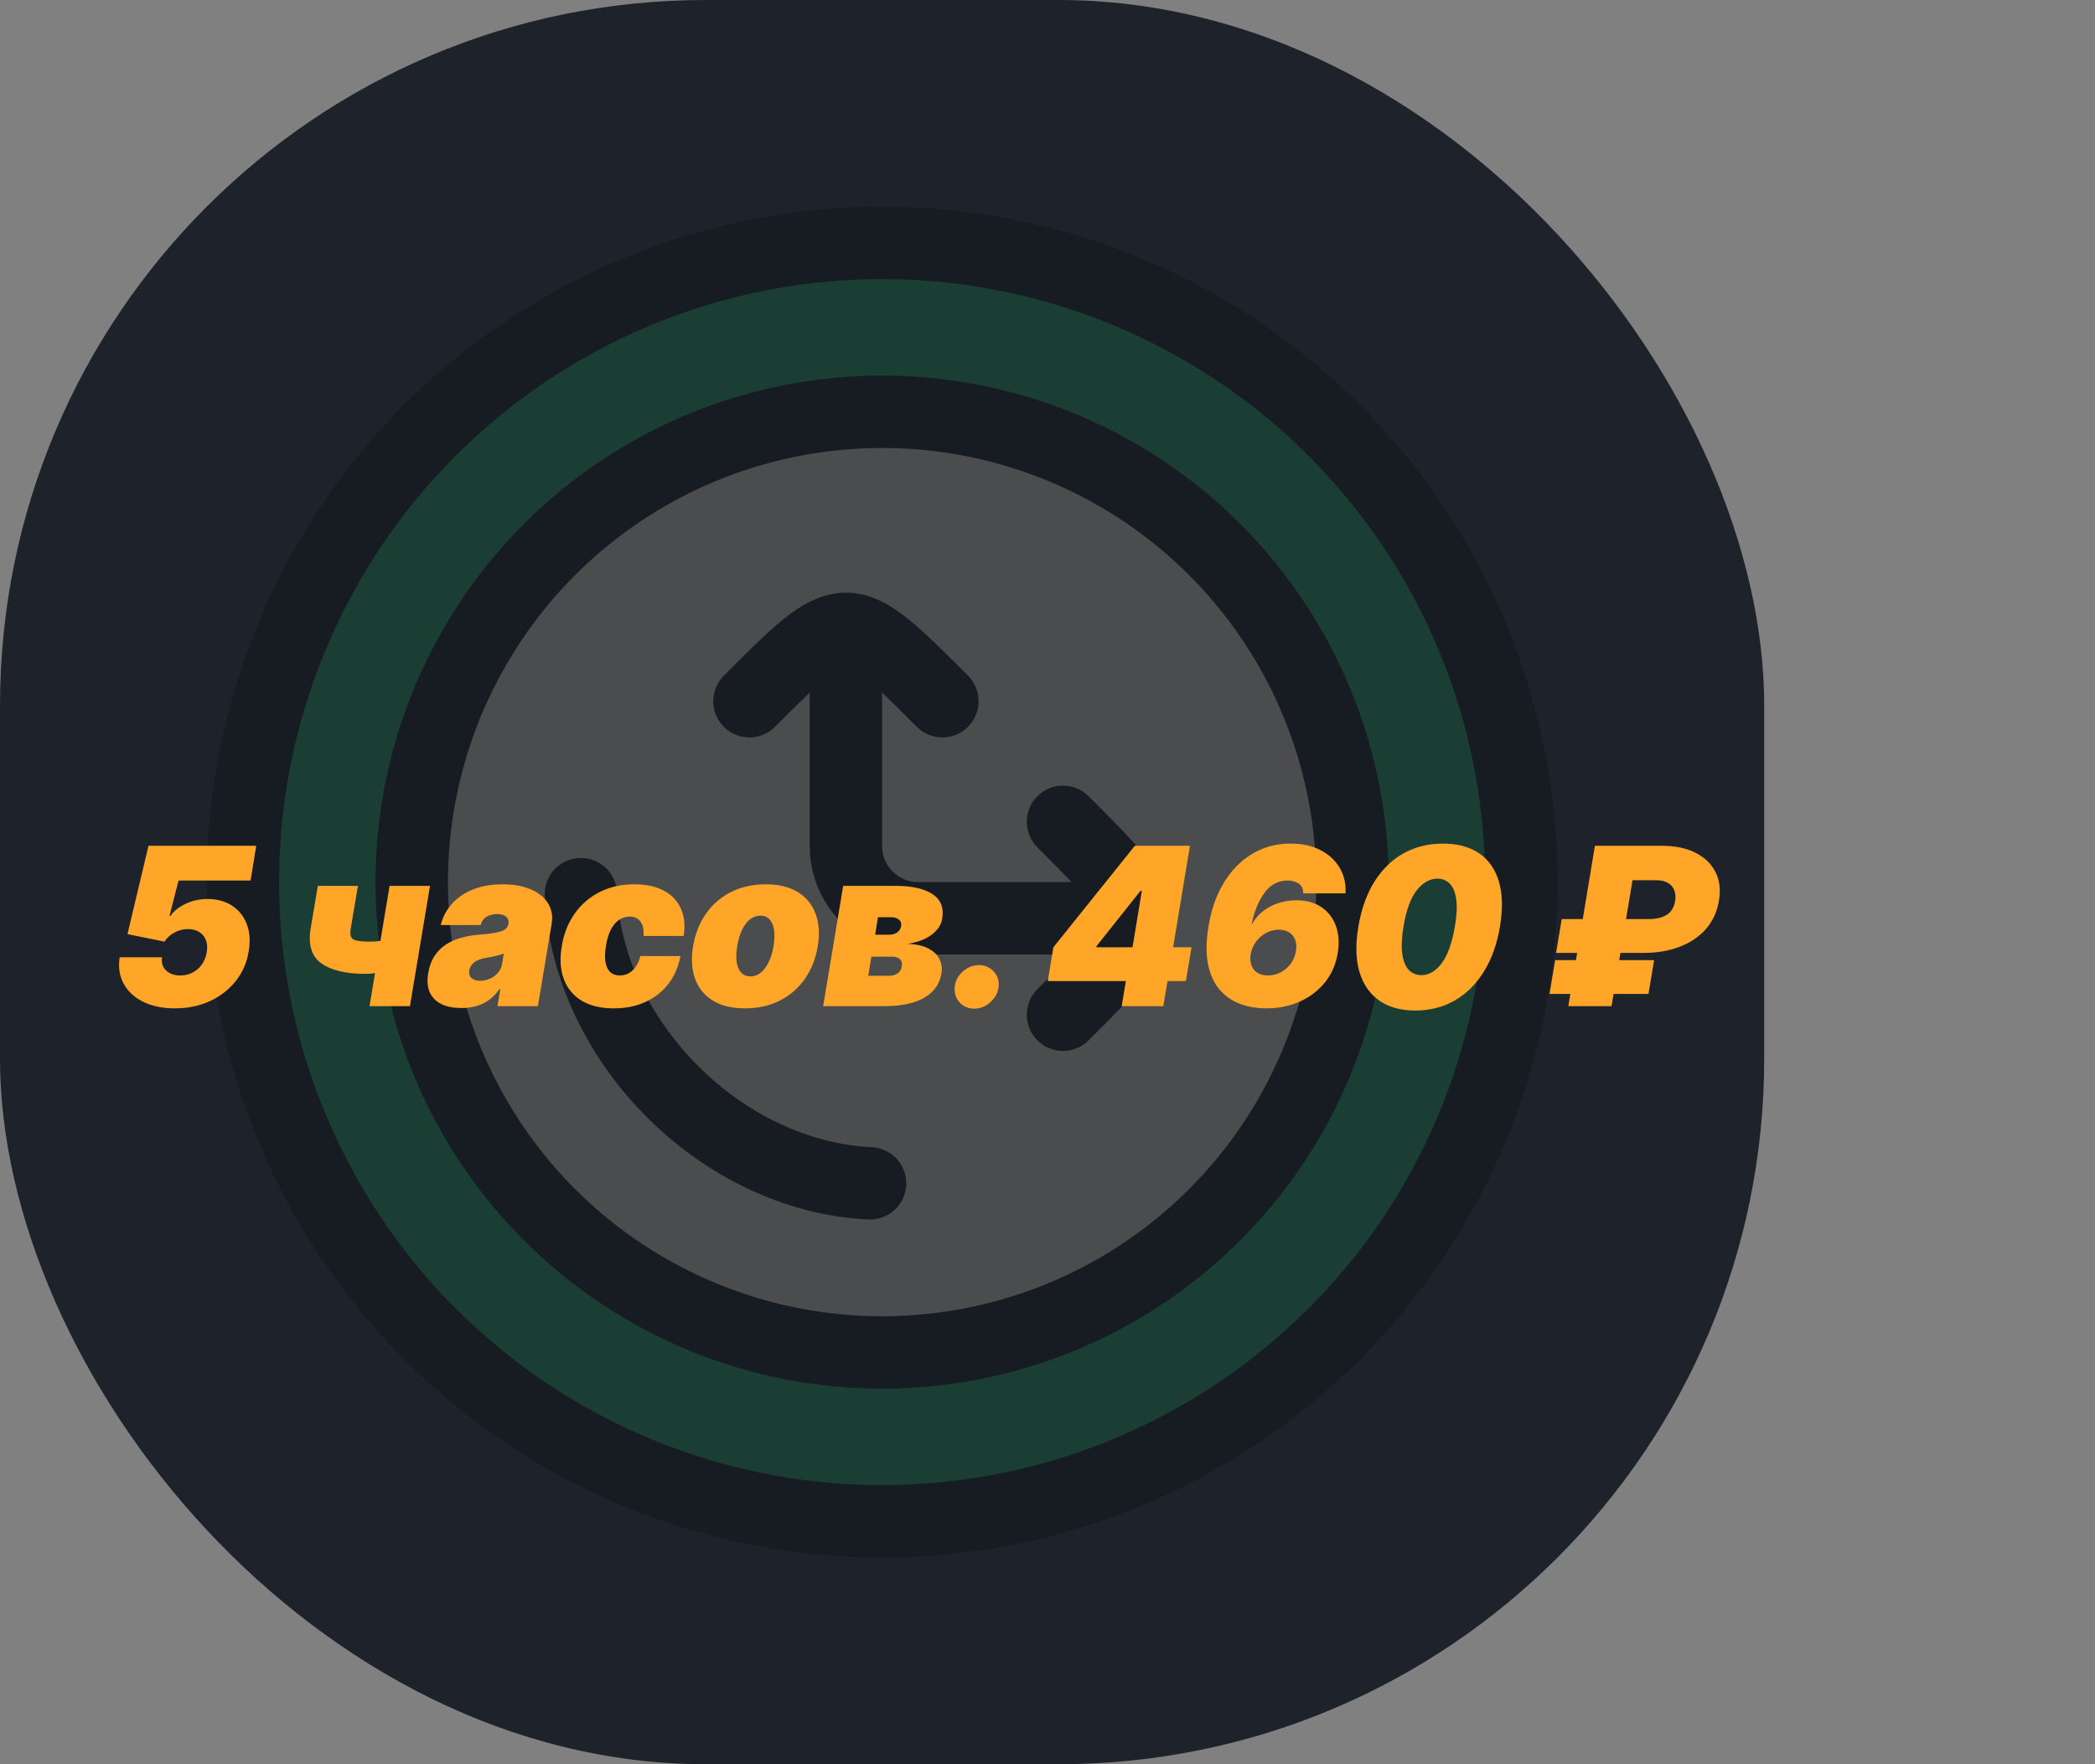 <svg width="152" height="128" viewBox="0 0 152 128" fill="none" xmlns="http://www.w3.org/2000/svg">
<rect x="0" y="0" width="152" height="128" fill="#808080" stroke="none"/>
<rect width="128" height="128" rx="51.2" fill="#1D222B"/>
<g opacity="0.2">
<circle cx="64" cy="64" r="46.375" fill="#0FA958" stroke="black" stroke-width="5.25"/>
<circle cx="64" cy="64" r="34.125" fill="#FFF4D9" stroke="black" stroke-width="5.25"/>
<path d="M63.125 85.854C52.383 85.349 42.651 75.617 42.146 64.875" stroke="black" stroke-width="5.25" stroke-linecap="round"/>
<path d="M61.375 45.625V61.375C61.375 64.275 63.725 66.625 66.625 66.625H79.75" stroke="black" stroke-width="5.25" stroke-linejoin="round"/>
<path d="M54.375 50.875C57.875 47.375 59.625 45.625 61.375 45.625C63.125 45.625 64.875 47.375 68.375 50.875" stroke="black" stroke-width="5.25" stroke-linecap="round"/>
<path d="M77.125 59.625C80.625 63.125 82.375 64.875 82.375 66.625C82.375 68.375 80.625 70.125 77.125 73.625" stroke="black" stroke-width="5.25" stroke-linecap="round"/>
</g>
<path d="M12.682 73.159C11.792 73.159 11.027 73 10.386 72.682C9.746 72.364 9.275 71.926 8.972 71.369C8.669 70.812 8.572 70.174 8.682 69.454H11.75C11.697 69.852 11.799 70.172 12.057 70.415C12.314 70.653 12.652 70.773 13.068 70.773C13.398 70.773 13.697 70.704 13.966 70.568C14.235 70.428 14.46 70.233 14.642 69.983C14.824 69.729 14.943 69.432 15 69.091C15.057 68.75 15.036 68.454 14.938 68.204C14.839 67.951 14.678 67.756 14.454 67.619C14.231 67.479 13.958 67.409 13.636 67.409C13.299 67.409 12.977 67.49 12.671 67.653C12.364 67.812 12.117 68.034 11.932 68.318L9.25 67.773L10.773 61.364H18.591L18.182 63.886H12.954L12.296 66.454H12.364C12.606 66.102 12.97 65.811 13.454 65.579C13.943 65.345 14.481 65.227 15.068 65.227C15.761 65.227 16.352 65.388 16.841 65.71C17.329 66.032 17.684 66.477 17.903 67.046C18.123 67.614 18.171 68.265 18.046 69C17.921 69.811 17.614 70.528 17.125 71.153C16.636 71.778 16.011 72.269 15.25 72.625C14.489 72.981 13.633 73.159 12.682 73.159ZM31.198 64.273L29.743 73H26.811L28.266 64.273H31.198ZM29.061 67.886L28.675 70.227C28.561 70.296 28.368 70.364 28.095 70.432C27.826 70.496 27.546 70.551 27.255 70.597C26.963 70.638 26.724 70.659 26.539 70.659C25.111 70.659 24.039 70.405 23.323 69.898C22.607 69.39 22.345 68.546 22.539 67.364L23.061 64.273H25.97L25.448 67.364C25.406 67.629 25.412 67.829 25.465 67.966C25.522 68.102 25.662 68.195 25.885 68.244C26.113 68.294 26.459 68.318 26.925 68.318C27.213 68.318 27.527 68.284 27.868 68.216C28.213 68.144 28.611 68.034 29.061 67.886ZM33.48 73.136C32.928 73.136 32.452 73.046 32.054 72.864C31.66 72.678 31.373 72.398 31.191 72.023C31.013 71.644 30.973 71.167 31.071 70.591C31.151 70.114 31.301 69.706 31.52 69.369C31.74 69.032 32.013 68.756 32.339 68.54C32.664 68.324 33.03 68.159 33.435 68.046C33.844 67.928 34.276 67.852 34.73 67.818C35.223 67.78 35.623 67.733 35.929 67.676C36.236 67.619 36.465 67.542 36.617 67.443C36.768 67.345 36.859 67.212 36.89 67.046V67.023C36.924 66.796 36.863 66.621 36.708 66.5C36.556 66.379 36.344 66.318 36.071 66.318C35.776 66.318 35.52 66.383 35.304 66.511C35.092 66.64 34.946 66.841 34.867 67.114H31.98C32.102 66.583 32.35 66.095 32.725 65.648C33.104 65.197 33.605 64.837 34.23 64.568C34.859 64.296 35.609 64.159 36.48 64.159C37.102 64.159 37.647 64.233 38.117 64.381C38.587 64.525 38.975 64.727 39.282 64.989C39.592 65.246 39.81 65.549 39.935 65.898C40.064 66.242 40.094 66.617 40.026 67.023L39.026 73H36.094L36.299 71.773H36.23C36.003 72.099 35.748 72.362 35.464 72.562C35.183 72.763 34.876 72.909 34.543 73C34.214 73.091 33.859 73.136 33.48 73.136ZM34.844 71.159C35.079 71.159 35.31 71.11 35.537 71.011C35.765 70.913 35.96 70.771 36.123 70.585C36.285 70.4 36.39 70.174 36.435 69.909L36.549 69.182C36.465 69.216 36.373 69.248 36.27 69.278C36.172 69.305 36.068 69.331 35.958 69.358C35.852 69.385 35.738 69.409 35.617 69.432C35.499 69.454 35.378 69.477 35.253 69.5C35.003 69.538 34.793 69.6 34.623 69.688C34.452 69.771 34.319 69.875 34.225 70C34.13 70.121 34.071 70.258 34.049 70.409C34.015 70.648 34.069 70.833 34.214 70.966C34.361 71.095 34.571 71.159 34.844 71.159ZM44.53 73.159C43.583 73.159 42.803 72.972 42.19 72.597C41.576 72.218 41.146 71.691 40.9 71.017C40.654 70.339 40.606 69.553 40.758 68.659C40.902 67.765 41.208 66.981 41.678 66.307C42.152 65.629 42.758 65.102 43.496 64.727C44.239 64.349 45.083 64.159 46.03 64.159C46.886 64.159 47.6 64.314 48.172 64.625C48.748 64.932 49.159 65.367 49.405 65.932C49.655 66.492 49.72 67.151 49.599 67.909H46.69C46.724 67.454 46.65 67.106 46.468 66.864C46.29 66.621 46.03 66.5 45.69 66.5C45.409 66.5 45.152 66.579 44.917 66.739C44.686 66.894 44.487 67.131 44.32 67.449C44.157 67.763 44.038 68.159 43.962 68.636C43.886 69.114 43.877 69.511 43.934 69.829C43.994 70.144 44.112 70.381 44.286 70.54C44.464 70.695 44.69 70.773 44.962 70.773C45.197 70.773 45.413 70.72 45.61 70.614C45.811 70.504 45.983 70.345 46.127 70.136C46.275 69.924 46.386 69.667 46.462 69.364H49.371C49.227 70.136 48.938 70.807 48.502 71.375C48.066 71.943 47.511 72.383 46.837 72.693C46.163 73.004 45.394 73.159 44.53 73.159ZM54.057 73.159C53.111 73.159 52.33 72.972 51.717 72.597C51.107 72.218 50.679 71.691 50.432 71.017C50.186 70.339 50.137 69.553 50.285 68.659C50.432 67.765 50.741 66.981 51.211 66.307C51.681 65.629 52.285 65.102 53.023 64.727C53.762 64.349 54.607 64.159 55.557 64.159C56.501 64.159 57.277 64.349 57.887 64.727C58.501 65.102 58.931 65.629 59.177 66.307C59.427 66.981 59.478 67.765 59.33 68.659C59.182 69.553 58.872 70.339 58.398 71.017C57.925 71.691 57.319 72.218 56.58 72.597C55.845 72.972 55.005 73.159 54.057 73.159ZM54.444 70.841C54.717 70.841 54.965 70.752 55.188 70.574C55.415 70.396 55.609 70.142 55.768 69.812C55.931 69.483 56.05 69.091 56.126 68.636C56.201 68.178 56.213 67.786 56.16 67.46C56.107 67.131 55.997 66.877 55.83 66.699C55.664 66.521 55.444 66.432 55.171 66.432C54.898 66.432 54.648 66.521 54.421 66.699C54.194 66.877 54.001 67.131 53.842 67.46C53.682 67.786 53.565 68.178 53.489 68.636C53.414 69.091 53.4 69.483 53.45 69.812C53.503 70.142 53.612 70.396 53.779 70.574C53.95 70.752 54.171 70.841 54.444 70.841ZM59.722 73L61.177 64.273H64.995C66.162 64.273 67.048 64.472 67.654 64.869C68.26 65.267 68.495 65.864 68.359 66.659C68.291 67.091 68.041 67.474 67.609 67.807C67.177 68.14 66.594 68.364 65.859 68.477C66.514 68.508 67.029 68.629 67.404 68.841C67.783 69.049 68.043 69.311 68.183 69.625C68.323 69.936 68.366 70.258 68.313 70.591C68.226 71.121 68.008 71.566 67.66 71.926C67.311 72.282 66.842 72.551 66.251 72.733C65.66 72.911 64.954 73 64.132 73H59.722ZM62.995 70.796H64.495C64.753 70.796 64.965 70.735 65.132 70.614C65.298 70.492 65.397 70.326 65.427 70.114C65.469 69.894 65.425 69.722 65.296 69.597C65.171 69.472 64.98 69.409 64.722 69.409H63.222L62.995 70.796ZM63.495 67.818H64.495C64.658 67.818 64.8 67.794 64.921 67.744C65.046 67.691 65.148 67.617 65.228 67.523C65.308 67.428 65.359 67.314 65.382 67.182C65.412 66.981 65.357 66.826 65.217 66.716C65.08 66.602 64.878 66.546 64.609 66.546H63.7L63.495 67.818ZM70.703 73.182C70.26 73.182 69.898 73.028 69.617 72.722C69.341 72.411 69.225 72.034 69.271 71.591C69.316 71.159 69.511 70.79 69.856 70.483C70.204 70.176 70.6 70.023 71.044 70.023C71.464 70.023 71.814 70.176 72.095 70.483C72.379 70.79 72.498 71.159 72.453 71.591C72.422 71.886 72.318 72.155 72.14 72.398C71.966 72.636 71.75 72.828 71.492 72.972C71.239 73.112 70.975 73.182 70.703 73.182ZM76.018 71.182L76.427 68.727L82.336 61.364H84.564L84.018 64.636H82.746L79.564 68.636L79.541 68.727H86.45L86.041 71.182H76.018ZM81.382 73L81.814 70.432L82.064 69.364L83.382 61.364H86.336L84.405 73H81.382ZM91.872 73.159C91.175 73.159 90.533 73.047 89.946 72.824C89.359 72.6 88.865 72.25 88.463 71.773C88.061 71.292 87.787 70.671 87.639 69.909C87.491 69.148 87.508 68.231 87.69 67.159C87.846 66.231 88.101 65.401 88.457 64.671C88.813 63.936 89.251 63.311 89.77 62.795C90.289 62.276 90.874 61.883 91.525 61.614C92.177 61.341 92.876 61.205 93.622 61.205C94.486 61.205 95.222 61.367 95.832 61.693C96.446 62.015 96.908 62.451 97.219 63C97.529 63.545 97.664 64.151 97.622 64.818H94.554C94.554 64.481 94.442 64.242 94.219 64.102C93.995 63.958 93.728 63.886 93.418 63.886C92.732 63.886 92.169 64.189 91.73 64.796C91.291 65.398 90.982 66.171 90.804 67.114L90.895 66.954C91.103 66.599 91.372 66.299 91.702 66.057C92.035 65.814 92.402 65.631 92.804 65.506C93.209 65.381 93.626 65.318 94.054 65.318C94.777 65.318 95.385 65.485 95.878 65.818C96.37 66.151 96.721 66.608 96.929 67.188C97.137 67.767 97.179 68.424 97.054 69.159C96.921 69.97 96.615 70.674 96.133 71.273C95.652 71.871 95.044 72.335 94.31 72.665C93.575 72.994 92.762 73.159 91.872 73.159ZM91.986 70.773C92.323 70.773 92.637 70.695 92.929 70.54C93.224 70.381 93.471 70.165 93.668 69.892C93.865 69.615 93.986 69.303 94.031 68.954C94.077 68.659 94.054 68.4 93.963 68.176C93.876 67.949 93.732 67.773 93.531 67.648C93.33 67.519 93.08 67.454 92.781 67.454C92.535 67.454 92.298 67.5 92.071 67.591C91.844 67.682 91.637 67.809 91.452 67.972C91.266 68.135 91.111 68.328 90.986 68.551C90.861 68.771 90.777 69.011 90.736 69.273C90.694 69.579 90.719 69.845 90.81 70.068C90.9 70.292 91.046 70.466 91.247 70.591C91.452 70.712 91.698 70.773 91.986 70.773ZM102.695 73.318C101.634 73.318 100.757 73.076 100.064 72.591C99.371 72.102 98.892 71.401 98.626 70.489C98.361 69.576 98.339 68.481 98.558 67.204C98.778 65.924 99.17 64.837 99.734 63.943C100.303 63.049 101.007 62.369 101.848 61.903C102.693 61.438 103.642 61.205 104.695 61.205C105.748 61.205 106.619 61.438 107.308 61.903C107.998 62.369 108.477 63.049 108.746 63.943C109.015 64.833 109.043 65.921 108.831 67.204C108.619 68.485 108.229 69.581 107.661 70.494C107.096 71.407 106.39 72.106 105.541 72.591C104.697 73.076 103.748 73.318 102.695 73.318ZM103.126 70.75C103.672 70.75 104.161 70.466 104.592 69.898C105.028 69.326 105.35 68.428 105.558 67.204C105.695 66.409 105.727 65.758 105.655 65.25C105.583 64.739 105.428 64.362 105.189 64.119C104.95 63.873 104.649 63.75 104.286 63.75C103.74 63.75 103.244 64.028 102.797 64.585C102.354 65.138 102.032 66.011 101.831 67.204C101.695 68.023 101.664 68.693 101.74 69.216C101.816 69.739 101.975 70.125 102.217 70.375C102.46 70.625 102.763 70.75 103.126 70.75ZM119.286 69.136H112.899L113.309 66.682H119.581C119.987 66.682 120.326 66.633 120.598 66.534C120.875 66.432 121.089 66.284 121.24 66.091C121.396 65.894 121.494 65.651 121.536 65.364C121.585 65.091 121.568 64.841 121.485 64.614C121.405 64.386 121.256 64.204 121.036 64.068C120.82 63.932 120.532 63.864 120.172 63.864H118.445L116.922 73H113.786L115.718 61.364H120.581C121.54 61.364 122.35 61.532 123.013 61.869C123.68 62.206 124.163 62.672 124.462 63.267C124.765 63.862 124.85 64.546 124.718 65.318C124.585 66.151 124.265 66.852 123.757 67.421C123.25 67.985 122.61 68.413 121.837 68.704C121.064 68.992 120.214 69.136 119.286 69.136ZM120.013 69.659L119.604 72.114H112.422L112.831 69.659H120.013Z" fill="#FFA629"/>
</svg>
